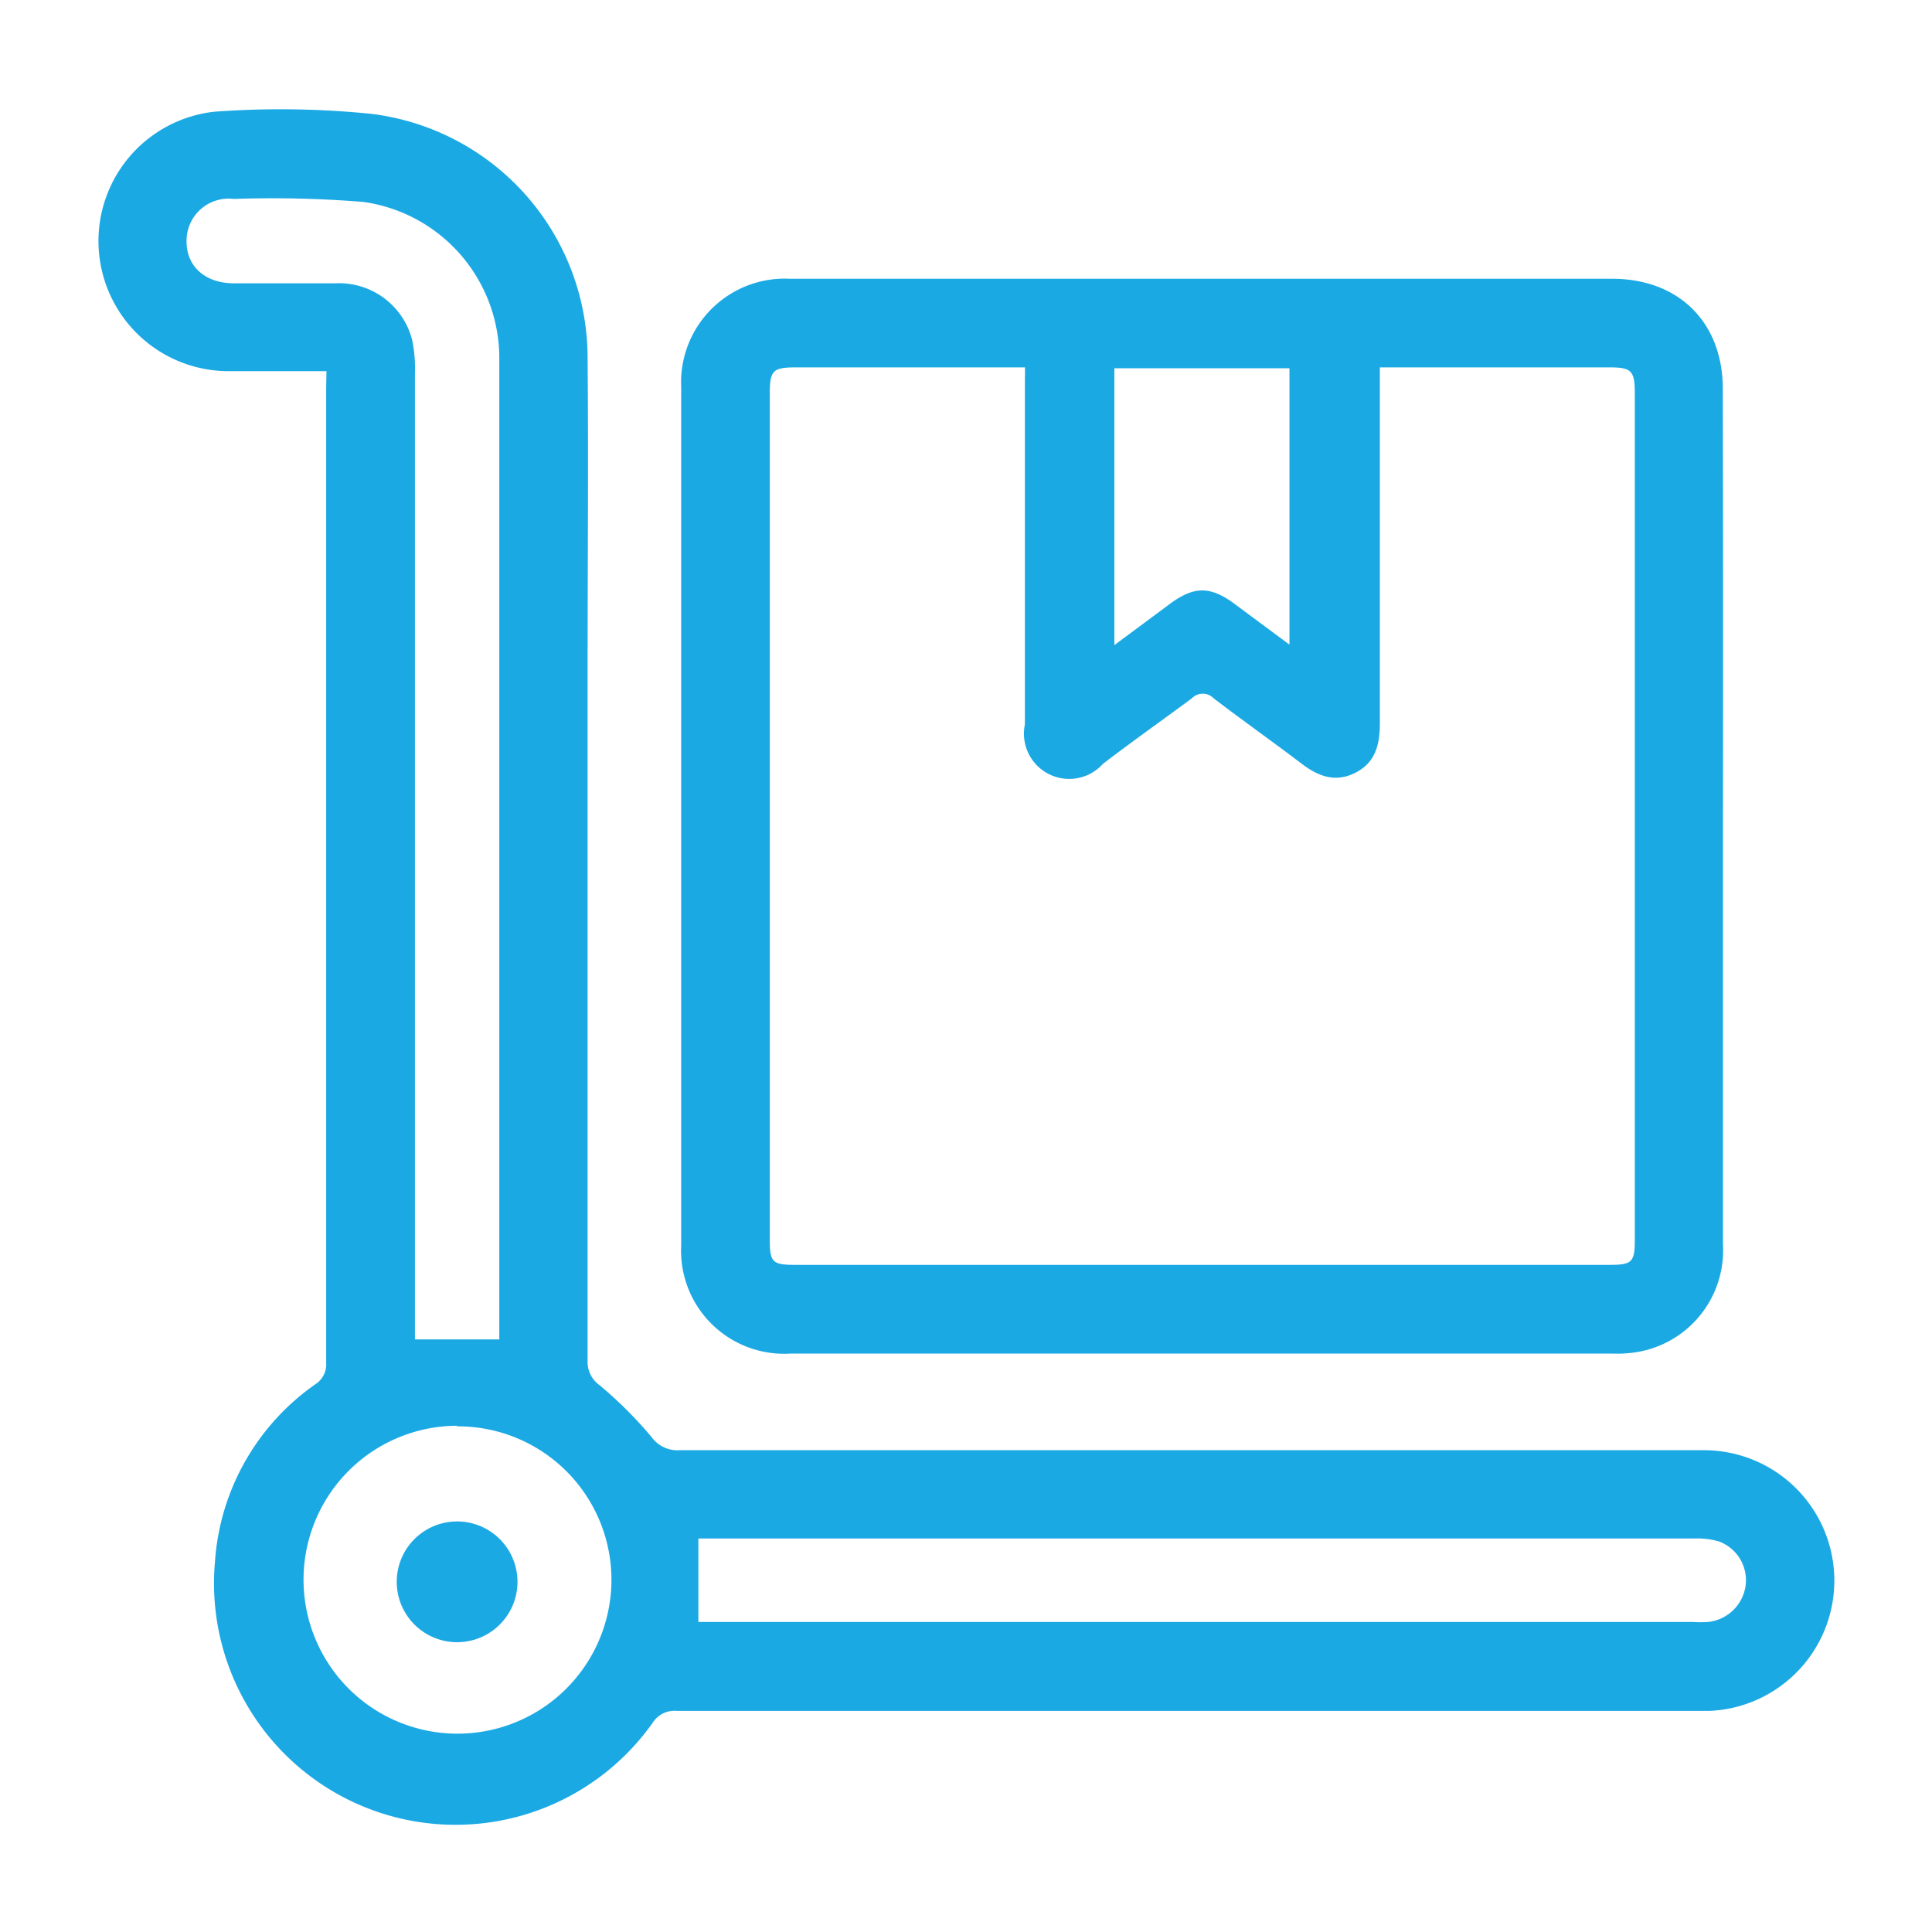 <svg id="Layer_1" data-name="Layer 1" xmlns="http://www.w3.org/2000/svg" viewBox="0 0 128 128"><defs><style>.cls-1{fill:#1ba9e4;}</style></defs><title>icon</title><path class="cls-1" d="M21.63,24.59c-2.25,0-4.33,0-6.41,0a8.62,8.62,0,0,1-1-17.19,59.6,59.6,0,0,1,10.35.14A16.3,16.3,0,0,1,38.93,23.66c.06,7,0,14,0,20.93q0,22.78,0,45.57a1.88,1.88,0,0,0,.79,1.61,27.19,27.19,0,0,1,3.44,3.43,2.12,2.12,0,0,0,1.87.88q25.88,0,51.74,0l16.23,0a8.64,8.64,0,0,1,.29,17.27c-.42,0-.84,0-1.27,0H44.84a1.71,1.71,0,0,0-1.6.79,16,16,0,0,1-29-10.64,15.63,15.63,0,0,1,6.64-11.78,1.57,1.57,0,0,0,.73-1.44q0-32.28,0-64.55ZM33.08,88.74V24.68c0-.36,0-.71,0-1.07a10.46,10.46,0,0,0-9-10.23,74.45,74.45,0,0,0-8.59-.2A2.79,2.79,0,0,0,12.36,16c0,1.65,1.22,2.75,3.1,2.77,2.25,0,4.5,0,6.75,0A5,5,0,0,1,27.3,22.5a9.17,9.17,0,0,1,.19,2.23q0,31.43,0,62.85v1.16Zm13.19,18.72h65.9a7.85,7.85,0,0,0,1,0,2.81,2.81,0,0,0,2.48-2.4,2.74,2.74,0,0,0-1.78-2.94,5.27,5.27,0,0,0-1.64-.19H46.27Zm-16-13a10.2,10.2,0,1,0,10.24,10.15A10.17,10.17,0,0,0,30.27,94.5Z"/><path class="cls-1" d="M114.15,54.1q0,14.17,0,28.35a6.83,6.83,0,0,1-5.48,7.09,7.9,7.9,0,0,1-1.75.14H52.35a6.83,6.83,0,0,1-7.22-7.15q0-28.46,0-56.9a6.87,6.87,0,0,1,7.24-7.16q27.23,0,54.45,0c4.39,0,7.31,2.88,7.32,7.27Q114.17,39.93,114.15,54.1ZM67.91,24.34H52.73c-1.53,0-1.73.2-1.73,1.76q0,28,0,56c0,1.53.17,1.7,1.67,1.7h54c1.45,0,1.64-.19,1.64-1.64V26.06c0-1.5-.22-1.72-1.68-1.72H92.42c-.32,0-.63,0-1,0V25.6c0,7.43,0,14.86,0,22.29,0,1.41-.27,2.61-1.61,3.3s-2.49.24-3.61-.62c-1.92-1.46-3.89-2.85-5.8-4.31a1,1,0,0,0-1.43,0C77,47.72,75,49.13,73.07,50.61A3,3,0,0,1,67.9,48c0-7.47,0-14.93,0-22.39ZM85.43,42.71V24.4H73.83V42.74L77.52,40c1.59-1.17,2.66-1.18,4.26,0Z"/><path class="cls-1" d="M30.25,100.8a4,4,0,0,1,.07,8,4,4,0,1,1-.07-8Z"/></svg>